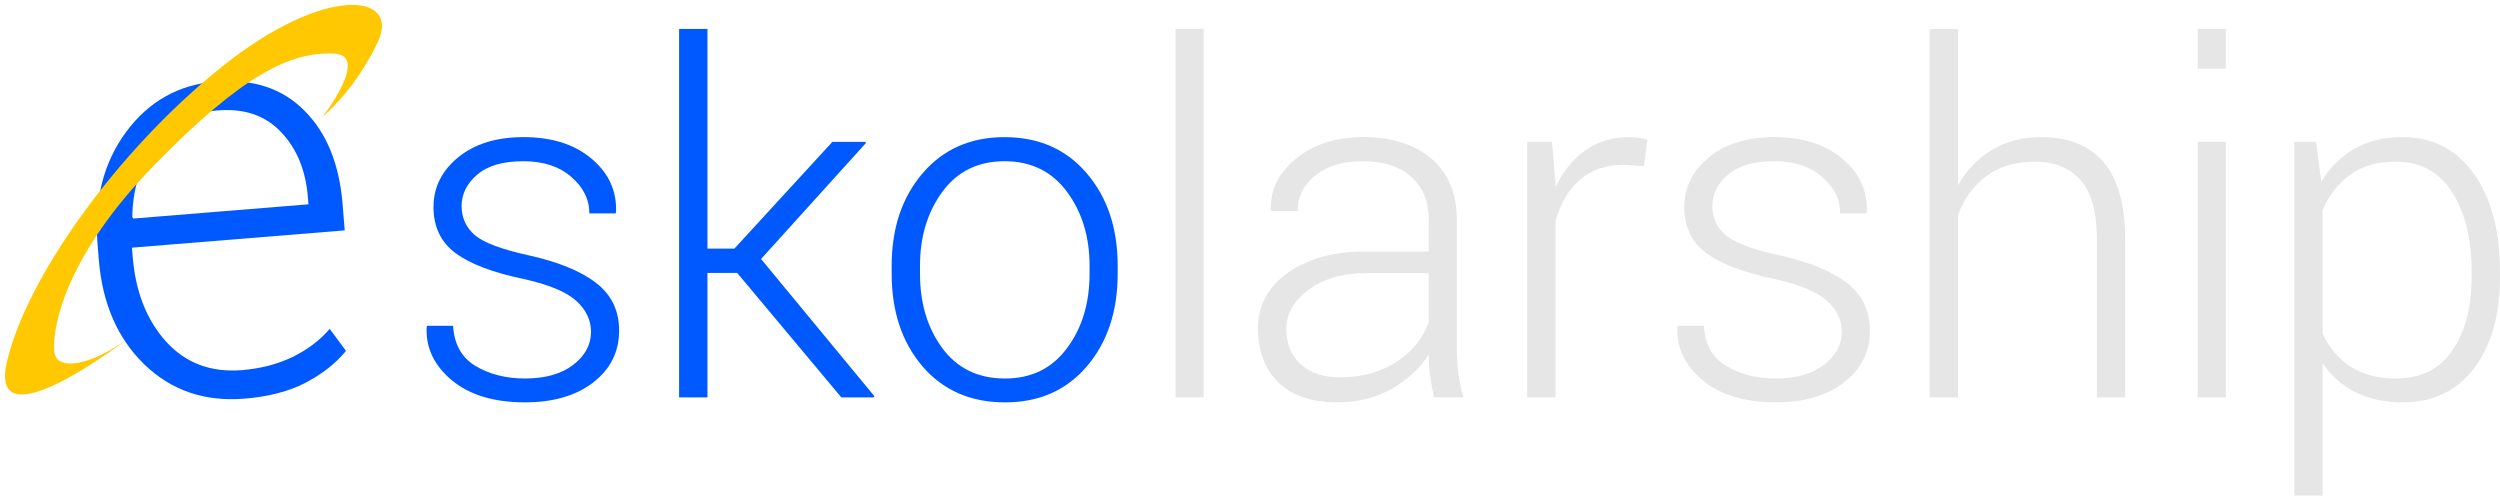 <?xml version="1.0" encoding="UTF-8" standalone="no"?>
<!-- Created with Inkscape (http://www.inkscape.org/) -->

<svg
   xmlns:dc="http://purl.org/dc/elements/1.1/"
   xmlns:cc="http://creativecommons.org/ns#"
   xmlns:rdf="http://www.w3.org/1999/02/22-rdf-syntax-ns#"
   xmlns:svg="http://www.w3.org/2000/svg"
   xmlns="http://www.w3.org/2000/svg"
   xmlns:sodipodi="http://sodipodi.sourceforge.net/DTD/sodipodi-0.dtd"
   xmlns:inkscape="http://www.inkscape.org/namespaces/inkscape"
   width="206.745"
   height="40.988"
   id="svg2"
   version="1.1"
   inkscape:version="0.48.4 r9939"
   sodipodi:docname="logo.svg">
  <defs
     id="defs4" />
  <sodipodi:namedview
     id="base"
     pagecolor="#ffffff"
     bordercolor="#666666"
     borderopacity="1.0"
     inkscape:pageopacity="0.0"
     inkscape:pageshadow="2"
     inkscape:zoom="5.6"
     inkscape:cx="96.70756"
     inkscape:cy="14.721142"
     inkscape:document-units="px"
     inkscape:current-layer="layer1"
     showgrid="false"
     inkscape:window-width="1366"
     inkscape:window-height="713"
     inkscape:window-x="0"
     inkscape:window-y="30"
     inkscape:window-maximized="1"
     fit-margin-top="0"
     fit-margin-left="0"
     fit-margin-right="0"
     fit-margin-bottom="0"
     showguides="true"
     inkscape:guide-bbox="true" />
  <g
     inkscape:label="Layer 1"
     inkscape:groupmode="layer"
     id="layer1"
     transform="translate(-140.919,-120.764)">
    <g
       transform="matrix(0.997,-0.081,0.081,0.997,0,0)"
       style="font-size:40px;font-style:normal;font-weight:normal;line-height:125%;letter-spacing:0px;word-spacing:0px;fill:#0059ff;fill-opacity:1;stroke:none;font-family:Sans"
       id="text5893">
      <path
         d="m 148.105,166.227 c -3.281,0 -5.945,-1.156 -7.992,-3.469 -2.047,-2.328 -3.07,-5.312 -3.07,-8.953 l 0,-1.289 c -10e-6,-3.656 1.031,-6.672 3.094,-9.047 2.078,-2.375 4.648,-3.562 7.711,-3.562 3.078,3e-5 5.453,0.992 7.125,2.977 1.687,1.969 2.531,4.625 2.531,7.969 l 0,2.18 -17.648,0 0,0.773 c -10e-6,2.891 0.727,5.289 2.18,7.195 1.469,1.906 3.492,2.859 6.07,2.859 1.547,0 2.969,-0.25 4.266,-0.75 1.297,-0.516 2.375,-1.203 3.234,-2.062 l 1.195,1.922 c -0.891,0.938 -2.063,1.719 -3.516,2.344 -1.438,0.609 -3.164,0.914 -5.18,0.914 m -0.258,-23.93 c -2.156,2e-5 -3.93,0.773 -5.32,2.32 -1.391,1.547 -2.203,3.508 -2.438,5.883 l 0.07,0.141 14.531,0 0,-0.586 c -2e-5,-2.25 -0.594,-4.102 -1.781,-5.555 -1.172,-1.469 -2.859,-2.203 -5.062,-2.203"
         style="font-size:48px;fill:#0059ff;font-family:Roboto Th;-inkscape-font-specification:Roboto Th"
         id="path5922"
         inkscape:connector-curvature="0" />
    </g>
    <g
       style="font-size:36px;font-style:normal;font-weight:bold;line-height:125%;letter-spacing:0px;word-spacing:0px;fill:#000000;fill-opacity:1;stroke:none;font-family:Sans;-inkscape-font-specification:Sans Bold"
       id="text2985"
       transform="translate(-4,0)">
      <path
         d="m 193.794,148.217 c -2e-5,-0.99 -0.41,-1.849 -1.23,-2.578 -0.807,-0.742 -2.272,-1.348 -4.395,-1.816 -2.5,-0.521 -4.362,-1.23 -5.586,-2.129 -1.211,-0.911 -1.816,-2.181 -1.816,-3.809 0,-1.615 0.677,-2.982 2.031,-4.102 1.367,-1.12 3.171,-1.68 5.41,-1.68 2.357,2e-5 4.238,0.599 5.645,1.797 1.406,1.185 2.077,2.65 2.012,4.395 l -0.039,0.117 -2.168,0 c -2e-5,-1.159 -0.501,-2.168 -1.504,-3.027 -0.99,-0.859 -2.305,-1.289 -3.945,-1.289 -1.693,2e-5 -2.969,0.371 -3.828,1.113 -0.859,0.742 -1.289,1.608 -1.289,2.598 0,0.964 0.365,1.764 1.094,2.402 0.742,0.625 2.214,1.178 4.414,1.66 2.474,0.547 4.342,1.309 5.605,2.285 1.276,0.977 1.914,2.292 1.914,3.945 -2e-5,1.758 -0.716,3.19 -2.148,4.297 -1.419,1.094 -3.301,1.641 -5.645,1.641 -2.565,0 -4.583,-0.612 -6.055,-1.836 -1.458,-1.224 -2.148,-2.682 -2.07,-4.375 l 0.039,-0.117 2.148,0 c 0.091,1.523 0.71,2.63 1.855,3.32 1.159,0.69 2.52,1.035 4.082,1.035 1.693,0 3.027,-0.378 4.004,-1.133 0.977,-0.755 1.465,-1.66 1.465,-2.715"
         style="fill:#0059ff;fill-opacity:1;font-family:Roboto Th;-inkscape-font-specification:Roboto Th"
         id="path5901"
         inkscape:connector-curvature="0" />
      <path
         d="m 205.884,143.335 -2.461,0 0,10.293 -2.344,0 0,-30.469 2.344,0 0,18.164 2.227,0 8.105,-8.828 2.734,0 0.039,0.098 -8.672,9.59 9.375,11.348 -0.059,0.098 -2.676,0 -8.613,-10.293"
         style="fill:#0059ff;fill-opacity:1;font-family:Roboto Th;-inkscape-font-specification:Roboto Th"
         id="path5903"
         inkscape:connector-curvature="0" />
      <path
         d="m 218.657,142.749 c 0,-3.112 0.853,-5.664 2.559,-7.656 1.706,-1.992 3.965,-2.988 6.777,-2.988 2.825,2e-5 5.091,0.996 6.797,2.988 1.706,1.992 2.559,4.544 2.559,7.656 l 0,0.645 c -2e-5,3.125 -0.853,5.684 -2.559,7.676 -1.693,1.979 -3.945,2.969 -6.758,2.969 -2.839,0 -5.111,-0.99 -6.816,-2.969 -1.706,-1.992 -2.559,-4.551 -2.559,-7.676 l 0,-0.645 m 2.344,0.645 c -1e-5,2.448 0.618,4.505 1.855,6.172 1.237,1.667 2.962,2.5 5.176,2.5 2.174,0 3.88,-0.833 5.117,-2.5 1.25,-1.667 1.875,-3.724 1.875,-6.172 l 0,-0.645 c -2e-5,-2.409 -0.625,-4.453 -1.875,-6.133 -1.25,-1.68 -2.969,-2.52 -5.156,-2.52 -2.188,2e-5 -3.9,0.84 -5.137,2.52 -1.237,1.68 -1.855,3.724 -1.855,6.133 l 0,0.645"
         style="fill:#0059ff;fill-opacity:1;font-family:Roboto Th;-inkscape-font-specification:Roboto Th"
         id="path5905"
         inkscape:connector-curvature="0" />
      <path
         d="m 244.458,153.628 -2.324,0 0,-30.469 2.324,0 0,30.469"
         style="fill:#e6e6e6;font-family:Roboto Th;-inkscape-font-specification:Roboto Th"
         id="path5907"
         inkscape:connector-curvature="0" />
      <path
         d="m 263.501,153.628 c -0.143,-0.742 -0.254,-1.38 -0.332,-1.914 -0.065,-0.534 -0.098,-1.081 -0.098,-1.641 -0.729,1.146 -1.751,2.096 -3.066,2.852 -1.315,0.742 -2.826,1.113 -4.531,1.113 -2.07,0 -3.678,-0.547 -4.824,-1.641 -1.133,-1.107 -1.699,-2.604 -1.699,-4.492 -1e-5,-1.888 0.827,-3.418 2.48,-4.59 1.654,-1.172 3.802,-1.758 6.445,-1.758 l 5.195,0 0,-2.617 c -2e-5,-1.51 -0.482,-2.695 -1.445,-3.555 -0.951,-0.859 -2.298,-1.289 -4.043,-1.289 -1.602,2e-5 -2.897,0.391 -3.887,1.172 -0.977,0.781 -1.465,1.764 -1.465,2.949 l -2.168,0 -0.039,-0.117 c -0.078,-1.589 0.599,-2.982 2.031,-4.18 1.445,-1.211 3.327,-1.816 5.645,-1.816 2.318,2e-5 4.18,0.592 5.586,1.777 1.406,1.185 2.109,2.884 2.109,5.098 l 0,10.391 c -2e-5,0.742 0.039,1.465 0.117,2.168 0.091,0.703 0.234,1.4 0.43,2.09 l -2.441,0 m -7.773,-1.66 c 1.797,0 3.353,-0.423 4.668,-1.27 1.315,-0.859 2.207,-1.96 2.676,-3.301 l 0,-4.043 -5.215,0 c -1.901,1e-5 -3.47,0.456 -4.707,1.367 -1.237,0.898 -1.855,1.986 -1.855,3.262 -1e-5,1.198 0.391,2.161 1.172,2.891 0.794,0.729 1.881,1.094 3.262,1.094"
         style="fill:#e6e6e6;font-family:Roboto Th;-inkscape-font-specification:Roboto Th"
         id="path5909"
         inkscape:connector-curvature="0" />
      <path
         d="m 280.864,134.506 -1.66,-0.117 c -1.471,2e-5 -2.682,0.417 -3.633,1.25 -0.938,0.82 -1.608,1.953 -2.012,3.398 l 0,14.59 -2.344,0 0,-21.133 2.051,0 0.293,3.516 0,0.234 c 0.612,-1.302 1.432,-2.318 2.461,-3.047 1.029,-0.729 2.253,-1.094 3.672,-1.094 0.286,2e-5 0.56,0.026 0.82,0.078 0.26,0.039 0.475,0.085 0.645,0.137 l -0.293,2.188"
         style="fill:#e6e6e6;font-family:Roboto Th;-inkscape-font-specification:Roboto Th"
         id="path5911"
         inkscape:connector-curvature="0" />
      <path
         d="m 297.231,148.217 c -2e-5,-0.99 -0.41,-1.849 -1.23,-2.578 -0.807,-0.742 -2.272,-1.348 -4.395,-1.816 -2.5,-0.521 -4.362,-1.23 -5.586,-2.129 -1.211,-0.911 -1.816,-2.181 -1.816,-3.809 0,-1.615 0.677,-2.982 2.031,-4.102 1.367,-1.12 3.171,-1.68 5.41,-1.68 2.357,2e-5 4.238,0.599 5.645,1.797 1.406,1.185 2.077,2.65 2.012,4.395 l -0.039,0.117 -2.168,0 c -2e-5,-1.159 -0.501,-2.168 -1.504,-3.027 -0.99,-0.859 -2.305,-1.289 -3.945,-1.289 -1.693,2e-5 -2.969,0.371 -3.828,1.113 -0.859,0.742 -1.289,1.608 -1.289,2.598 0,0.964 0.365,1.764 1.094,2.402 0.742,0.625 2.214,1.178 4.414,1.66 2.474,0.547 4.342,1.309 5.605,2.285 1.276,0.977 1.914,2.292 1.914,3.945 -2e-5,1.758 -0.716,3.19 -2.148,4.297 -1.419,1.094 -3.301,1.641 -5.645,1.641 -2.565,0 -4.583,-0.612 -6.055,-1.836 -1.458,-1.224 -2.148,-2.682 -2.07,-4.375 l 0.039,-0.117 2.148,0 c 0.091,1.523 0.71,2.63 1.855,3.32 1.159,0.69 2.52,1.035 4.082,1.035 1.693,0 3.027,-0.378 4.004,-1.133 0.977,-0.755 1.465,-1.66 1.465,-2.715"
         style="fill:#e6e6e6;font-family:Roboto Th;-inkscape-font-specification:Roboto Th"
         id="path5913"
         inkscape:connector-curvature="0" />
      <path
         d="m 306.841,136.088 c 0.716,-1.263 1.654,-2.24 2.812,-2.93 1.172,-0.703 2.539,-1.055 4.102,-1.055 2.227,2e-5 3.932,0.69 5.117,2.07 1.198,1.38 1.797,3.522 1.797,6.426 l 0,13.027 -2.344,0 0,-13.066 c -2e-5,-2.292 -0.456,-3.932 -1.367,-4.922 -0.898,-1.003 -2.142,-1.504 -3.73,-1.504 -1.641,1e-5 -2.995,0.404 -4.062,1.211 -1.055,0.794 -1.829,1.862 -2.324,3.203 l 0,15.078 -2.344,0 0,-30.469 2.344,0 0,12.93"
         style="fill:#e6e6e6;font-family:Roboto Th;-inkscape-font-specification:Roboto Th"
         id="path5915"
         inkscape:connector-curvature="0" />
      <path
         d="m 328.989,153.628 -2.324,0 0,-21.133 2.324,0 0,21.133 m 0,-27.188 -2.324,0 0,-3.281 2.324,0 0,3.281"
         style="fill:#e6e6e6;font-family:Roboto Th;-inkscape-font-specification:Roboto Th"
         id="path5917"
         inkscape:connector-curvature="0" />
      <path
         d="m 351.665,143.647 c -2e-5,3.164 -0.716,5.69 -2.148,7.578 -1.432,1.875 -3.405,2.812 -5.918,2.812 -1.471,0 -2.767,-0.28 -3.887,-0.84 -1.107,-0.56 -2.012,-1.354 -2.715,-2.383 l 0,10.938 -2.344,0 0,-29.258 1.797,0 0.43,3.301 c 0.703,-1.172 1.615,-2.077 2.734,-2.715 1.12,-0.651 2.435,-0.977 3.945,-0.977 2.539,2e-5 4.525,1.016 5.957,3.047 1.432,2.018 2.148,4.714 2.148,8.086 l 0,0.41 m -2.344,-0.41 c -2e-5,-2.682 -0.534,-4.87 -1.602,-6.562 -1.068,-1.693 -2.63,-2.539 -4.688,-2.539 -1.549,1e-5 -2.819,0.371 -3.809,1.113 -0.977,0.742 -1.719,1.706 -2.227,2.891 l 0,10.234 c 0.547,1.146 1.322,2.051 2.324,2.715 1.003,0.651 2.253,0.977 3.75,0.977 2.044,0 3.594,-0.768 4.648,-2.305 1.068,-1.536 1.602,-3.574 1.602,-6.113 l 0,-0.41"
         style="fill:#e6e6e6;font-family:Roboto Th;-inkscape-font-specification:Roboto Th"
         id="path5919"
         inkscape:connector-curvature="0" />
    </g>
    <path
       style="fill:#ffc800;fill-opacity:1;stroke:#000000;stroke-width:0.829px;stroke-linecap:butt;stroke-linejoin:miter;stroke-opacity:0"
       d="m 151.453,148.804 c 0,0 -11.561,8.884 -9.968,1.916 1.594,-6.968 9.119,-17.476 17.708,-24.377 8.611,-6.919 14.865,-6.139 12.975,-2.116 -1.89,4.023 -4.579,6.202 -4.579,6.202 0,0 4.02,-5.144 0.906,-5.243 -3.551,-0.114 -7.441,1.683 -14.772,9.184 -7.292,7.461 -8.452,13.245 -8.325,15.381 0.107,1.816 3.04,1.228 6.055,-0.946 z"
       id="path3817"
       inkscape:connector-curvature="0"
       sodipodi:nodetypes="cssscsssc" />
  </g>
</svg>

